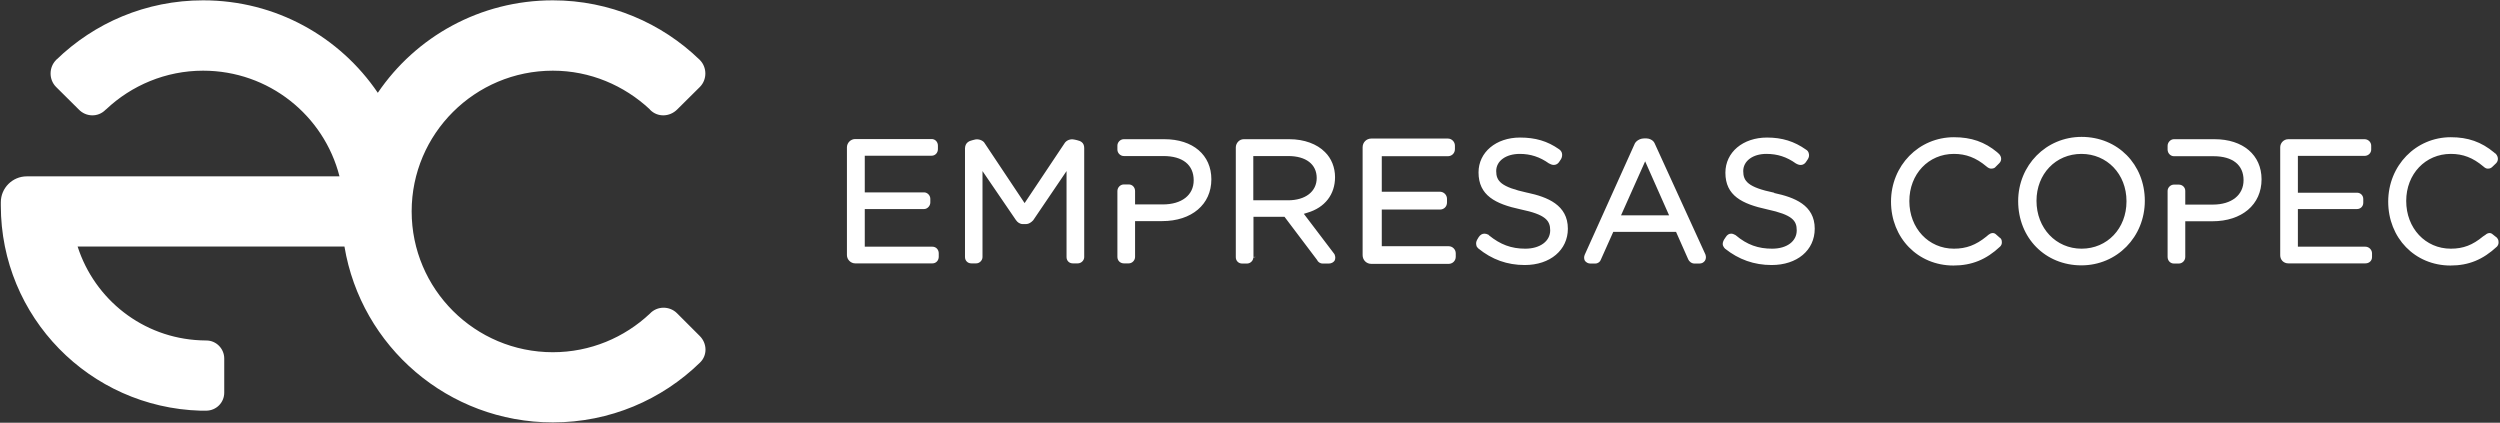 <svg version="1.2" xmlns="http://www.w3.org/2000/svg" viewBox="0 0 1514 256" width="1514" height="256">
	<rect x="0" y="0" width="1514" height="256" fill="#333333" stroke="none"/>
	<title>Annual Report 2021-1-pdf (1)-svg</title>
	<defs>
		<clipPath clipPathUnits="userSpaceOnUse" id="cp1">
			<path d="m-138.43-1372.04h6358.04v3572.31h-6358.04z"/>
		</clipPath>
	</defs>
	<style>
		.s0 { fill: #ffffff } 
	</style>
	<g id="Clip-Path: Page 1" clip-path="url(#cp1)">
		<g id="Page 1">
			<path id="Path 3" class="s0" d="m423.7 203.4l-13.7-13.7c-4.5-4.5-12-4.5-16.4 0.2-15.4 14.5-36.1 23.4-58.8 23.4-47.2 0-85.5-38.2-85.5-85.3 0-47 38.3-85.2 85.5-85.2 22.7 0 43.2 9 58.6 23.3l0.3 0.4c4.5 4.6 11.8 4.4 16.4-0.2l13.8-13.7c4.4-4.5 4.3-11.8 0-16.2q0-0.2-0.2-0.2c-23-22.3-54.5-36-88.9-36-44.1 0-83 22.1-106 56-23-33.9-61.7-56-105.8-56-34.6 0-65.9 13.7-88.9 36q0 0-0.2 0 0 0 0 0.2c-4.3 4.4-4.4 11.7 0 16.2l13.8 13.7c4.4 4.6 11.7 4.8 16.2 0.2l0.5-0.4c15.2-14.3 35.9-23.3 58.6-23.3 39.8 0 73.2 27.1 82.6 64h-189.4c-8.6 0-15.7 7-15.7 15.7v1.2q0 0.3 0 0.8c0 67.5 53.8 122.2 120.9 124.2h3.6c6-0.1 10.8-4.9 10.8-10.9v-20.7c0-5.9-4.8-10.9-10.8-10.9l-3.6-0.1c-35-1.5-64.1-24.8-74.4-56.8h161.6c10.1 60.6 62.8 106.5 126.2 106.5 34.6 0 66-13.7 89.1-36.2 4.6-4.4 4.4-11.7-0.2-16.2zm917.4-119.1h-24.6c-2 0-3.8 1.9-3.8 4v2.3c0 2.2 1.8 4 3.8 4h24c11.6 0 18.2 5.3 18.2 14.5 0 9.1-7.3 14.8-18.6 14.8h-16.7v-8.3c0-2.2-1.8-3.8-3.9-3.8h-3c-2 0-3.8 1.8-3.8 3.8v40c0 2.2 1.6 4 3.8 4h3c2.1 0 3.9-1.8 3.9-4v-21.6h16.4c17.9 0 29.8-10.1 29.8-25.4 0-14.7-11.2-24.3-28.5-24.3z"/>
			<path id="Path 4" fill-rule="evenodd" class="s0" d="m1032.8 154.1c0.5 1.4 0.4 2.7-0.3 3.8-0.7 1-1.8 1.7-3.3 1.7h-3.1c-1.7 0-3.2-1.3-3.7-2.5l-7.4-16.7h-38l-7.6 17c-0.3 1-1.6 2.2-3.3 2.2h-3.1c-1.2 0-2.5-0.7-3.2-1.7-0.6-1.1-0.6-2.4-0.1-3.6l30.4-67.5c1.2-2 3.7-3 5.7-3h1.1c1.7 0 4.2 0.9 5.1 2.9zm-22-23.7l-14.5-32.7-14.6 32.7zm-61.3 8.1c0 12.9-10.7 22-26.1 22-10.6 0-19.9-3.3-28.2-10.1-0.6-0.6-1-1.1-1.1-1.8q-0.5-1.7 0.5-3.5l0.9-1.5q1.4-2.1 3.5-2.1 1 0 2.3 0.6c0.2 0.2 0.4 0.2 0.4 0.4 6.9 5.6 13.5 8.1 22 8.1 8.9 0 15.1-4.5 15.1-11.1 0-6-2.9-9.6-17.9-12.7-15.4-3.3-25.5-8.5-25.5-22.4 0-12.2 10.6-21.1 25.1-21.1 9.3 0 16.6 2.1 23.7 7.1 0.9 0.6 1.5 1.5 1.7 2.3 0.3 1.2 0.1 2.5-0.5 3.6l-1 1.5c-1.3 2.2-3.7 2.7-6 1.3l-0.3-0.1c-5.6-4-11.3-5.8-17.7-5.8-8.5 0-14.3 4.3-14.3 10.4 0 6.1 2.9 9.6 18.8 13.1h0.1c12.1 2.6 24.5 7.4 24.5 21.8zm349.4-16.9c0 21.9-16.9 39.1-38.4 39.1-21.9 0-38.3-16.6-38.3-38.9 0-21.7 16.9-38.9 38.4-38.9 21.9 0 38.3 16.7 38.3 38.7zm-11.1 0.2c0-16.4-11.8-28.6-27.3-28.6-15.6 0-27.2 12.2-27.2 28.4 0 16.6 11.8 29 27.3 29 15.6 0 27.2-12.3 27.2-28.6zm-406.2 31.6v2.1c0 2.5-2 4.3-4.3 4.3h-46.8c-3 0-5.3-2.3-5.3-5.3v-65.3c0-3 2.3-5.3 5.3-5.3h46.3c2.4 0 4.3 2 4.3 4.3v2.1c0 2.5-1.9 4.3-4.3 4.3h-40v21.5h35.2c2.4 0 4.3 2 4.3 4.3v2.2c0 2.5-1.8 4.3-4.3 4.3h-35.2v22.2h40.5c2.3 0 4.3 1.9 4.3 4.3zm-313.1 0v2.1c0 2.2-1.6 4-3.8 4h-46.8c-2.7 0-5-2.3-5-5v-65.3c0-2.7 2.3-5 5-5h46.3c2.2 0 3.8 1.8 3.8 4v2.1c0 2.2-1.6 4-3.8 4h-40.5v22.2h35.9c2 0 3.8 1.8 3.8 3.9v2.2c0 2.1-1.8 4-3.8 4h-35.9v22.8h41c2.2 0 3.8 1.8 3.8 4z"/>
			<path id="Path 5" fill-rule="evenodd" class="s0" d="m808.2 154.1c0.6 1.2 0.6 2.7 0 3.8-0.7 1-2 1.7-3.4 1.7h-3.8c-1.6 0-2.9-1-3.4-2.2l-19.7-26.1h-18.8v24.3h1.5l-1.6 0.3c0 2-1.8 3.7-3.8 3.7h-3c-2.2 0-3.8-1.7-3.8-3.8v-66.5c0-2.6 2.1-5 4.8-5h27.6c9 0 16.8 2.9 21.6 7.8 3.9 3.8 6.1 9.3 6.1 15.2 0 10.4-6.1 18.4-16.7 21.5l-2.2 0.7 18.6 24.5zm-28.2-32.8c10.6 0 17.4-5.3 17.4-13.5 0-8.3-6.5-13.3-17.2-13.3h-21.2v26.8zm319 17.2c0 13.1-10.7 22-26.1 22-10.6 0-19.9-3.3-28.2-9.9-0.8-0.8-1.1-1.5-1.3-2-0.3-1 0-2.3 0.7-3.5l1-1.5q1.3-2.1 3.3-2.1 1.1 0 2.5 0.8l0.3 0.2c6.9 5.8 13.6 8.1 22 8.1 9 0 14.9-4.5 14.9-11.1 0-5.9-2.6-9.4-17.9-12.7-15.2-3.3-25.3-8.3-25.3-22.2 0-12.4 10.6-21.3 25.2-21.3 9.2 0 16.5 2.3 23.6 7.3 0.9 0.5 1.5 1.3 1.7 2.3q0.5 1.7-0.5 3.4l-1 1.5c-1.3 2.2-3.6 2.7-5.9 1.4l-0.4-0.2c-5.6-4-11.2-5.8-17.9-5.8-8.2 0-14 4.3-14 10.4 0 6.1 2.8 9.8 18.7 13.1l0.1 0.2c12.1 2.6 24.5 7.2 24.5 21.6zm337.5 14.9v2.3c0 2.2-1.7 3.8-4 3.8h-46.7c-2.8 0-4.9-2.1-4.9-4.9v-65.4c0-2.6 2.1-4.9 4.9-4.9h46.2c2.2 0 4 1.8 4 3.9v2.4c0 2.1-1.8 3.8-4 3.8h-40.4v22.3h35.8c2.1 0 3.8 1.6 3.8 3.8v2.3c0 2.2-1.7 3.8-3.8 3.8h-35.8v22.8h40.9c2.2 0 4 1.9 4 4zm-224.2-7.1c0.2 1.2-0.3 2.3-1 3-8.4 7.9-17.2 11.5-28.3 11.5-21.5 0-37.8-16.7-37.8-38.7 0-21.8 16.8-39 38.1-39 10.5 0 18.6 2.8 26.2 9.1l0.5 0.5 0.6 0.5c1.7 1.8 1.7 4.1 0.2 5.6l-2.3 2.3c-0.3 0.5-1.3 1-2.3 1q-1.5 0.2-3.2-1.3c-6.3-5.3-12.4-7.6-19.7-7.6-15.4 0-27 12.2-27 28.6 0 16.4 11.6 28.8 27 28.8 7.5 0 13.3-2.2 19.6-7.3 0.5-0.5 1-0.8 1.3-1.1 1.5-1.2 3.1-1.4 4.3-0.5l2.6 2.3 0.2 0.1c0.5 0.4 1 1.2 1 2.2zm300.8 0c0.2 1.2-0.3 2.3-0.9 3-8.5 7.9-17.1 11.5-28.2 11.5-21.5 0-37.7-16.7-37.7-38.7 0-21.8 16.7-39 37.9-39 10.4 0 18.5 2.8 26.3 9.3l0.3 0.3c0.2 0 0.7 0.5 0.7 0.5 1.6 1.8 1.6 4.1 0.2 5.6l-2.4 2.3c-0.5 0.5-1.3 1-2.3 1-1 0.2-2-0.3-3.1-1.3-6.3-5.3-12.3-7.6-19.7-7.6-15.4 0-27 12.2-27 28.5 0 16.5 11.6 28.9 27 28.9 7.6 0 13.2-2.2 19.5-7.4q0.8-0.5 1.5-1c1.3-1.2 3-1.4 4.1-0.5l2.9 2.3v0.1c0.4 0.4 0.9 1.2 0.9 2.2zm-856.5-56.6v66c0 2-1.8 3.8-3.9 3.8h-3c-2.2 0-3.8-1.6-3.8-3.8v-52.1l-20.2 29.8c-1.2 1.3-2.7 2.3-4.3 2.3h-2c-1.7 0-3.2-1-4.2-2.5l-20.2-29.6v52.1c0 2-1.8 3.8-3.8 3.8h-3c-2.1 0-3.8-1.6-3.8-3.8v-66c0.2-3.3 2.4-4.3 4.5-4.8l1.2-0.3c1.6-0.5 4.1-0.2 5.8 1.5l24.6 36.9 24.5-36.7c1.7-2 4.3-2.2 6-1.7l1.3 0.3c2.2 0.5 4.3 1.5 4.3 4.8zm77 18.9c0 15.2-11.9 25.3-29.8 25.3h-16.4v21.7c0 2.1-1.8 3.9-3.8 3.9h-3c-2.1 0-3.9-1.6-3.9-3.9v-39.9c0-2.2 1.8-4 3.9-4h3c2.2 0 3.8 1.8 3.8 4v8.1h16.8c11.4 0 18.7-5.6 18.7-14.6 0-9.4-6.7-14.7-18.3-14.7h-24c-2.1 0-3.9-1.8-3.9-3.9v-2.4c0-2.1 1.8-3.9 3.9-3.9h24.5c17.4 0 28.5 9.6 28.5 24.3z"/>
		</g>
	</g>
</svg>